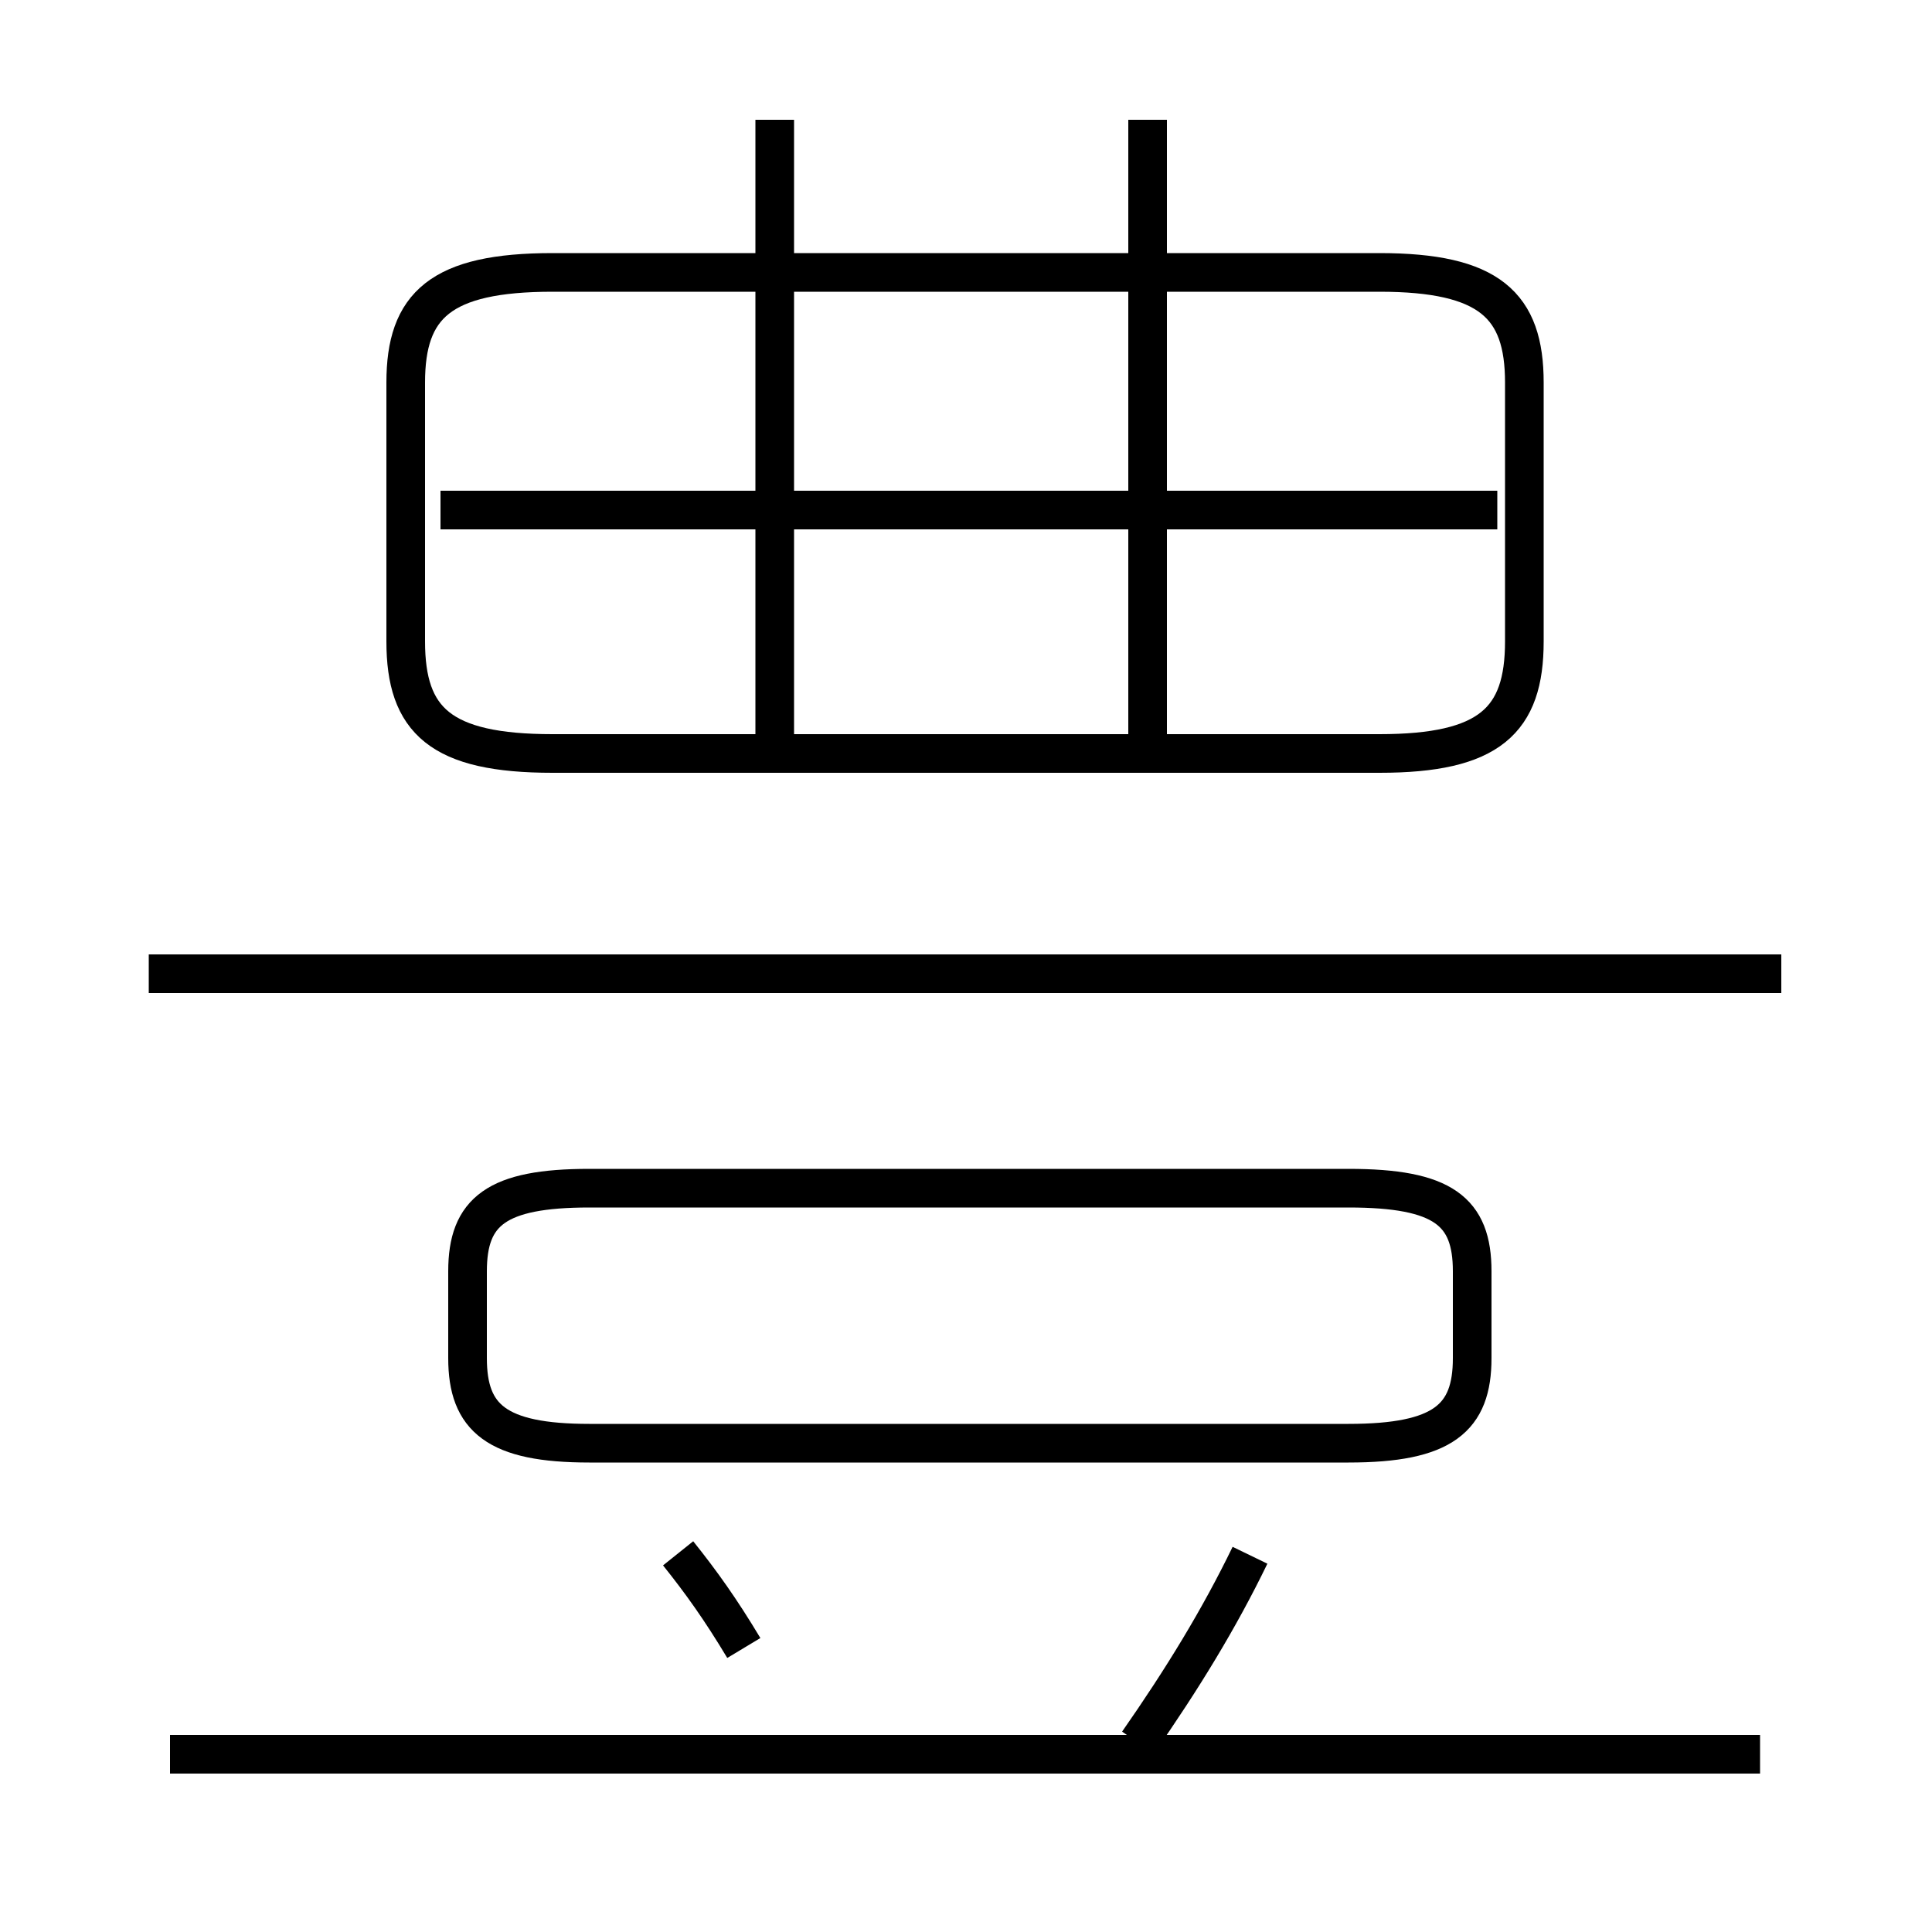 <?xml version='1.0' encoding='utf8'?>
<svg viewBox="0.0 -6.0 50.0 50.0" version="1.1" xmlns="http://www.w3.org/2000/svg">
<rect x="0.0" y="-6.0" width="50.0" height="50.0" fill="#808080" stroke="none"/>
<rect x="-1000" y="-1000" width="2000" height="2000" stroke="white" fill="white"/>
<g style="fill:white;stroke:#000000;  stroke-width:1">
<path d="M 14.3 -24.5 L 35.7 -24.5 C 38.55 -24.5 39.45 -25.35 39.45 -27.4 L 39.45 -34.1 C 39.45 -36.1 38.55 -36.95 35.7 -36.95 L 14.3 -36.95 C 11.4 -36.95 10.5 -36.1 10.5 -34.1 L 10.5 -27.4 C 10.5 -25.35 11.4 -24.5 14.3 -24.5 Z M 19.25 -1.35 C 18.65 -2.35 18.15 -3.05 17.55 -3.8 M 45.55 1.4 L 4.4 1.4 M 29.45 1.1 C 30.6 -0.55 31.55 -2.1 32.35 -3.75 M 34.9 -13.25 L 15.25 -13.25 C 12.85 -13.25 12.1 -12.65 12.1 -11.1 L 12.1 -8.85 C 12.1 -7.3 12.85 -6.65 15.25 -6.65 L 34.9 -6.65 C 37.35 -6.65 38.1 -7.3 38.1 -8.85 L 38.1 -11.1 C 38.1 -12.65 37.35 -13.25 34.9 -13.25 Z M 46.1 -18.8 L 3.85 -18.8 M 20.05 -24.85 L 20.05 -40.9 M 38.75 -30.8 L 11.4 -30.8 M 29.7 -24.85 L 29.7 -40.9" transform="translate(0.0 38.0)" />
</g>
</svg>